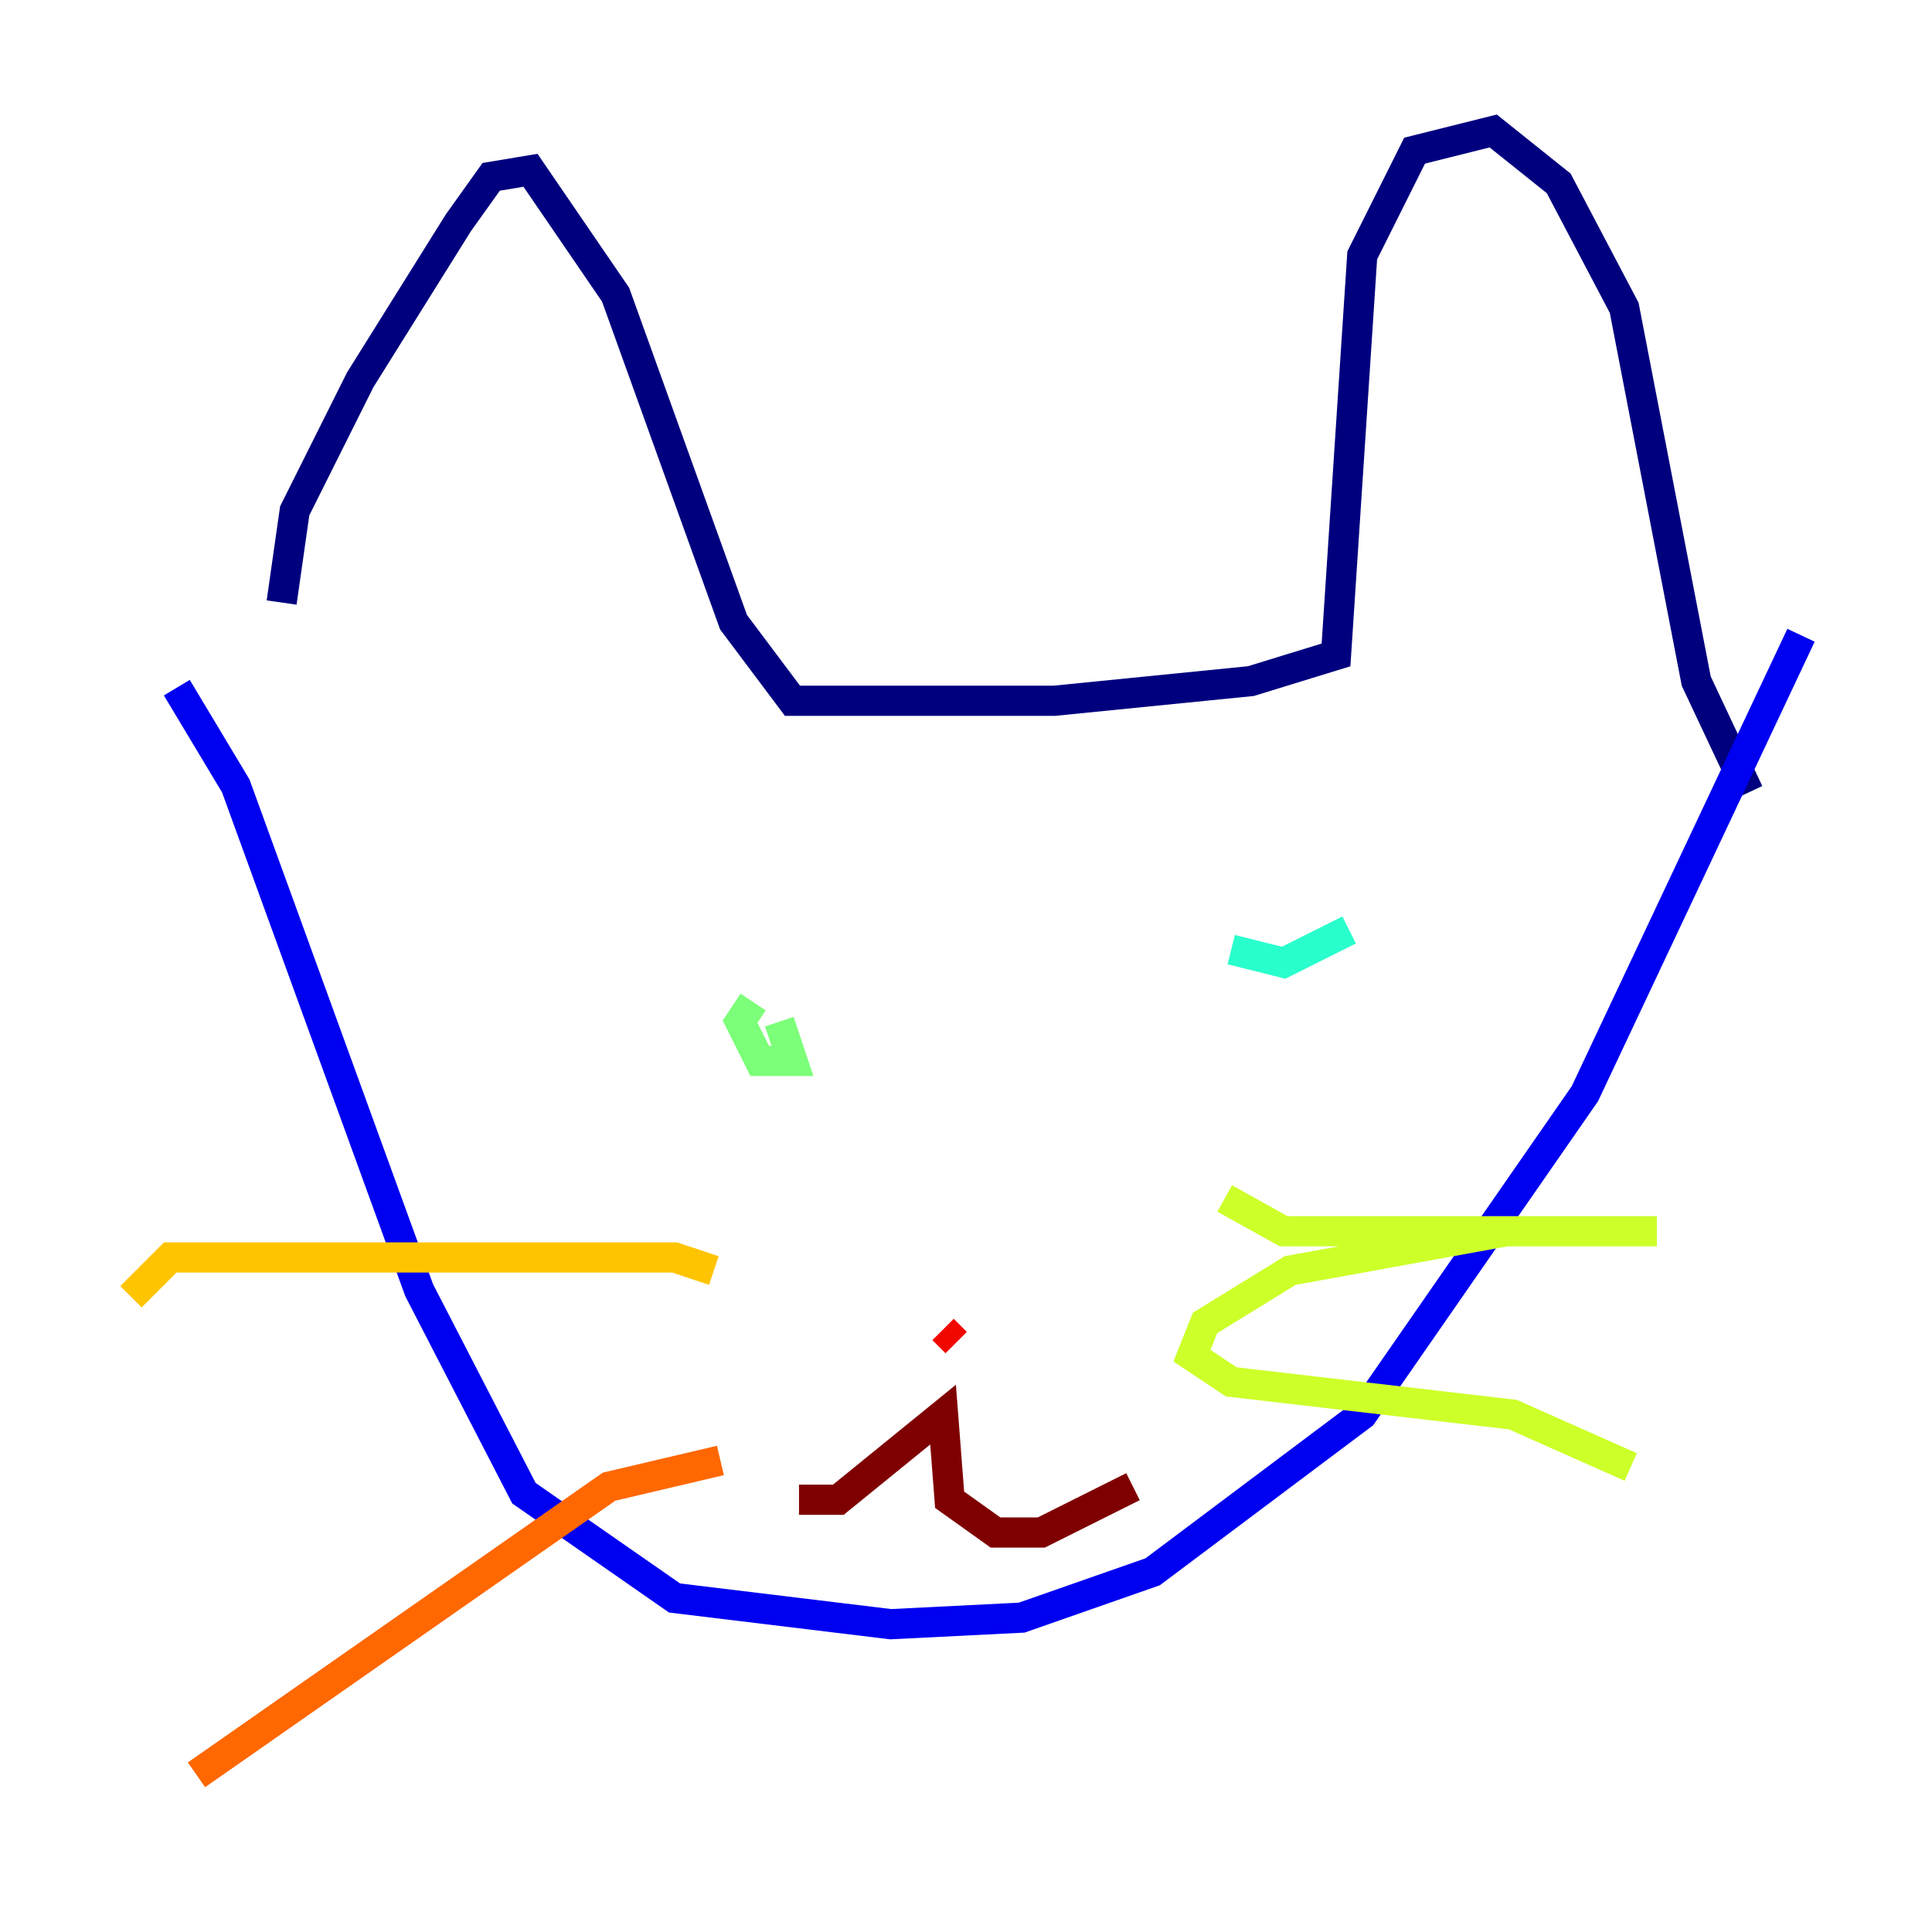 <?xml version="1.0" encoding="utf-8" ?>
<svg baseProfile="tiny" height="128" version="1.2" viewBox="0,0,128,128" width="128" xmlns="http://www.w3.org/2000/svg" xmlns:ev="http://www.w3.org/2001/xml-events" xmlns:xlink="http://www.w3.org/1999/xlink"><defs /><polyline fill="none" points="18.658,39.919 19.525,33.844 23.864,25.166 30.373,14.752 32.542,11.715 35.146,11.281 40.786,19.525 48.597,41.22 52.502,46.427 69.858,46.427 82.875,45.125 88.515,43.39 90.251,16.922 93.722,9.98 98.929,8.678 103.268,12.149 107.607,20.393 112.38,45.125 115.851,52.502" stroke="#00007f" stroke-width="2" /><polyline fill="none" points="11.715,45.559 15.62,52.068 27.77,85.478 34.712,98.929 44.691,105.871 59.01,107.607 67.688,107.173 76.366,104.136 90.251,93.722 105.003,72.461 119.322,42.088" stroke="#0000f1" stroke-width="2" /><polyline fill="none" points="84.61,60.312 84.61,60.312" stroke="#004cff" stroke-width="2" /><polyline fill="none" points="46.427,62.047 46.427,62.047" stroke="#00b0ff" stroke-width="2" /><polyline fill="none" points="89.383,61.614 85.044,63.783 81.573,62.915" stroke="#29ffcd" stroke-width="2" /><polyline fill="none" points="51.634,67.688 52.502,70.291 50.332,70.291 49.031,67.688 49.898,66.386" stroke="#7cff79" stroke-width="2" /><polyline fill="none" points="81.139,79.403 85.044,81.573 109.776,81.573 99.797,81.573 85.478,84.176 79.837,87.647 78.969,89.817 81.573,91.552 100.231,93.722 108.041,97.193" stroke="#cdff29" stroke-width="2" /><polyline fill="none" points="47.295,84.176 44.691,83.308 11.281,83.308 8.678,85.912" stroke="#ffc400" stroke-width="2" /><polyline fill="none" points="47.729,96.759 40.352,98.495 13.017,117.586" stroke="#ff6700" stroke-width="2" /><polyline fill="none" points="62.481,88.081 63.349,88.949" stroke="#f10700" stroke-width="2" /><polyline fill="none" points="52.936,99.363 55.539,99.363 62.481,93.722 62.915,99.363 65.953,101.532 68.99,101.532 75.064,98.495" stroke="#7f0000" stroke-width="2" /></svg>